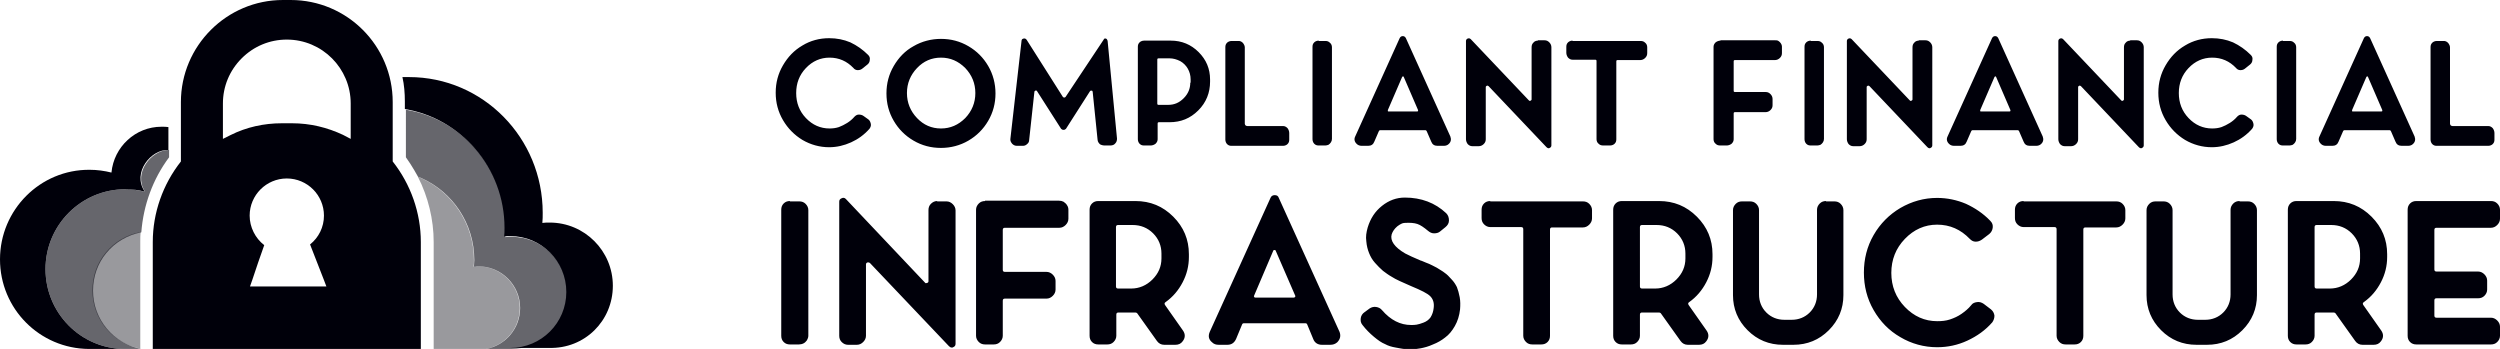<?xml version="1.0" encoding="utf-8"?>
<!-- Generator: Adobe Illustrator 26.0.1, SVG Export Plug-In . SVG Version: 6.00 Build 0)  -->
<svg version="1.1" id="Layer_1" xmlns="http://www.w3.org/2000/svg" xmlns:xlink="http://www.w3.org/1999/xlink" x="0px" y="0px"
	 viewBox="0 0 720 100.5" style="enable-background:new 0 0 720 100.5;" xml:space="preserve">
<style type="text/css">
	.st0{fill:#00000A;}
	.st1{opacity:0.6;fill:#00000A;}
	.st2{opacity:0.4;fill:#00000A;}
	.st3{fill:#1B2739;}
</style>
<g>
	<path class="st0" d="M227.5,57.9c-0.7,0-1.3,0.2-1.8,0.7c-0.5,0.5-0.7,1.1-0.7,1.8v36.3c0,0.7,0.2,1.3,0.7,1.8
		c0.5,0.5,1.1,0.7,1.8,0.7h2.6c0.4,0,0.9-0.1,1.3-0.3c0.4-0.2,0.7-0.5,1-0.9c0.2-0.4,0.4-0.8,0.4-1.3V60.5c0-0.7-0.3-1.3-0.8-1.8
		c-0.5-0.5-1.1-0.7-1.8-0.7H227.5L227.5,57.9z M269.9,57.9c-0.7,0-1.3,0.3-1.8,0.8c-0.5,0.5-0.7,1.1-0.7,1.8V81
		c0,0.2-0.1,0.4-0.4,0.5c-0.3,0.1-0.5,0.1-0.6-0.1l-22.8-24.1c-0.4-0.4-0.8-0.4-1.2-0.2c-0.5,0.2-0.7,0.5-0.7,1v38.6
		c0,0.7,0.2,1.3,0.7,1.8c0.5,0.5,1.1,0.8,1.8,0.8h2.6c0.7,0,1.3-0.3,1.8-0.8c0.5-0.5,0.8-1.1,0.8-1.8V76.2c0-0.3,0.1-0.5,0.4-0.6
		c0.2-0.1,0.5,0,0.7,0.1l22.8,24c0.2,0.2,0.5,0.4,0.8,0.4c0.2,0,0.3,0,0.4-0.1c0.5-0.2,0.7-0.5,0.7-1V60.6c0-0.7-0.3-1.3-0.8-1.8
		c-0.5-0.5-1.1-0.8-1.8-0.8H269.9L269.9,57.9z M283.7,57.9c-0.7,0-1.3,0.2-1.8,0.7c-0.5,0.5-0.8,1.1-0.8,1.8v36.3
		c0,0.7,0.3,1.3,0.8,1.8c0.5,0.5,1.1,0.7,1.8,0.7h2.5c0.7,0,1.3-0.2,1.8-0.7c0.5-0.5,0.8-1.1,0.8-1.8V86.6c0-0.4,0.2-0.6,0.6-0.6h12
		c0.7,0,1.3-0.3,1.8-0.8c0.5-0.5,0.8-1.1,0.8-1.8v-2.5c0-0.7-0.3-1.3-0.8-1.8c-0.5-0.5-1.1-0.8-1.8-0.8h-12c-0.4,0-0.6-0.2-0.6-0.6
		V66.2c0-0.4,0.2-0.6,0.6-0.6h15.7c0.7,0,1.3-0.3,1.8-0.8c0.5-0.5,0.8-1.1,0.8-1.8v-2.6c0-0.4-0.1-0.9-0.4-1.3c-0.2-0.4-0.6-0.7-1-1
		c-0.4-0.2-0.8-0.3-1.3-0.3H283.7L283.7,57.9z M316.3,57.9c-0.7,0-1.3,0.2-1.8,0.7c-0.5,0.5-0.7,1.1-0.7,1.8v36.3
		c0,0.7,0.2,1.3,0.7,1.8c0.5,0.5,1.1,0.7,1.8,0.7h2.6c0.7,0,1.3-0.2,1.8-0.7c0.5-0.5,0.8-1.1,0.8-1.8v-6.1c0-0.4,0.2-0.6,0.6-0.6
		h4.1c0.3,0,0.6,0,0.8,0c0.2,0,0.4,0.1,0.5,0.2l5.7,8c0.5,0.7,1.2,1.1,2.1,1.1h3.2c0.9,0,1.6-0.3,2.1-1c0.8-1,0.8-2.1,0.1-3.1
		l-5.2-7.4c-0.2-0.4-0.1-0.6,0.2-0.8c2.1-1.5,3.7-3.4,4.9-5.7c1.2-2.3,1.8-4.7,1.8-7.3v-0.8c0-4.2-1.5-7.8-4.5-10.8
		c-3-3-6.6-4.5-10.9-4.5H316.3L316.3,57.9z M334.5,74.4c0,2.4-0.9,4.4-2.6,6.1c-1.7,1.7-3.8,2.6-6.1,2.6h-3.8
		c-0.4,0-0.6-0.2-0.6-0.6V65.4c0-0.4,0.2-0.6,0.6-0.6h4.2c2.3,0,4.3,0.8,5.9,2.4c1.6,1.6,2.4,3.6,2.4,5.8V74.4L334.5,74.4z
		 M367.1,56.2c-0.6,0-1,0.3-1.2,0.8l-17.5,38.6c-0.5,1.2-0.3,2.2,0.7,3c0.5,0.5,1.1,0.7,1.9,0.7h2.5c1.2,0,2-0.6,2.5-1.7l1.7-4.1
		c0.1-0.3,0.3-0.4,0.5-0.4H376c0.2,0,0.4,0.1,0.5,0.4l1.7,4.1c0.4,1.1,1.3,1.7,2.5,1.7h2.4c0.8,0,1.4-0.2,2-0.7
		c0.9-0.9,1.1-1.9,0.7-3l-17.5-38.6C368.1,56.4,367.7,56.2,367.1,56.2L367.1,56.2z M361.5,85.7c-0.2,0-0.3-0.1-0.3-0.2
		c-0.1-0.1-0.1-0.2,0-0.4l5.5-12.9c0.1-0.2,0.2-0.2,0.4-0.2s0.3,0.1,0.3,0.2l5.6,12.9c0.1,0.1,0.1,0.2,0,0.4
		c-0.1,0.1-0.2,0.2-0.3,0.2H361.5L361.5,85.7z M409.3,75.1c-2.1-0.9-3.7-1.6-4.6-2.1c-3.1-1.8-4.4-3.7-3.9-5.5
		c0.3-0.9,0.8-1.6,1.6-2.3c0.8-0.6,1.5-1,2.1-1c1.6-0.1,2.8,0,3.7,0.3c0.9,0.3,1.9,1,3.1,2c0.5,0.4,1,0.7,1.7,0.7
		c0.6,0,1.2-0.1,1.7-0.5l1.6-1.3c0.6-0.5,1-1.1,1-1.9c0-0.8-0.2-1.5-0.8-2.1c-3.2-3-7.2-4.5-11.9-4.5c-2.4,0-4.6,0.8-6.6,2.4
		c-2,1.6-3.3,3.6-4.1,6.2c-0.4,1.4-0.6,2.7-0.4,4c0.1,1.3,0.4,2.4,0.8,3.4c0.4,1,0.9,1.9,1.7,2.8c0.8,0.9,1.5,1.6,2.3,2.3
		c0.8,0.6,1.6,1.2,2.5,1.7c1.2,0.8,3.1,1.6,5.6,2.7c2.9,1.2,4.7,2.1,5.5,2.9c0.8,0.8,1.2,1.9,1,3.4c-0.1,1-0.4,1.9-0.9,2.7
		c-0.5,0.7-1.2,1.2-2,1.5c-0.8,0.3-1.4,0.5-2,0.6c-0.5,0.1-1.1,0.1-1.6,0.1c-3.1,0-5.9-1.4-8.4-4.3c-0.4-0.5-1-0.8-1.7-0.9
		c-0.7-0.1-1.3,0.1-1.8,0.4l-1.5,1.1c-0.6,0.4-1,1-1.1,1.7c-0.1,0.8,0,1.4,0.5,2c1,1.3,2.1,2.4,3.3,3.4c1.2,1,2.2,1.7,3.2,2.1
		c0.9,0.5,1.9,0.8,3.1,1c1.2,0.2,2,0.4,2.5,0.4c0.5,0,1.2,0.1,1.9,0.1c0.8,0,1.8-0.1,2.8-0.3c1-0.2,2.2-0.5,3.5-1.1
		c1.3-0.5,2.5-1.2,3.5-2c1.1-0.8,2-1.9,2.8-3.3c0.8-1.4,1.3-3,1.5-4.8c0.1-1.2,0.1-2.4-0.1-3.5c-0.2-1.1-0.5-2.1-0.8-2.9
		c-0.4-0.8-0.9-1.6-1.6-2.3c-0.7-0.8-1.3-1.4-1.9-1.8c-0.6-0.5-1.4-0.9-2.3-1.5c-1-0.5-1.7-0.9-2.2-1.1c-0.5-0.2-1.3-0.5-2.2-0.9
		L409.3,75.1L409.3,75.1z M429.2,57.9c-0.7,0-1.3,0.2-1.8,0.7c-0.5,0.5-0.7,1.1-0.7,1.8v2.4c0,0.7,0.2,1.3,0.7,1.8
		c0.5,0.5,1.1,0.8,1.8,0.8h8.9c0.4,0,0.6,0.2,0.6,0.6v30.7c0,0.7,0.3,1.3,0.8,1.8c0.5,0.5,1.1,0.7,1.8,0.7h2.6
		c0.7,0,1.3-0.2,1.8-0.7c0.5-0.5,0.7-1.1,0.7-1.8V66.1c0-0.4,0.2-0.6,0.6-0.6h8.9c0.7,0,1.3-0.3,1.8-0.8c0.5-0.5,0.8-1.1,0.8-1.8
		v-2.4c0-0.7-0.3-1.3-0.8-1.8c-0.5-0.5-1.1-0.7-1.8-0.7H429.2L429.2,57.9z M467.1,57.9c-0.7,0-1.3,0.2-1.8,0.7
		c-0.5,0.5-0.7,1.1-0.7,1.8v36.3c0,0.7,0.2,1.3,0.7,1.8c0.5,0.5,1.1,0.7,1.8,0.7h2.6c0.7,0,1.3-0.2,1.8-0.7c0.5-0.5,0.8-1.1,0.8-1.8
		v-6.1c0-0.4,0.2-0.6,0.6-0.6h4.1c0.3,0,0.6,0,0.8,0c0.2,0,0.4,0.1,0.5,0.2l5.7,8c0.5,0.7,1.2,1.1,2.1,1.1h3.2c0.9,0,1.6-0.3,2.1-1
		c0.8-1,0.8-2.1,0.1-3.1l-5.2-7.4c-0.2-0.4-0.1-0.6,0.2-0.8c2.1-1.5,3.7-3.4,4.9-5.7c1.2-2.3,1.8-4.7,1.8-7.3v-0.8
		c0-4.2-1.5-7.8-4.5-10.8c-3-3-6.6-4.5-10.9-4.5H467.1L467.1,57.9z M485.4,74.4c0,2.4-0.9,4.4-2.6,6.1c-1.7,1.7-3.8,2.6-6.1,2.6
		h-3.8c-0.4,0-0.6-0.2-0.6-0.6V65.4c0-0.4,0.2-0.6,0.6-0.6h4.2c2.3,0,4.3,0.8,5.9,2.4c1.6,1.6,2.4,3.6,2.4,5.8V74.4L485.4,74.4z
		 M525.9,57.9c-0.7,0-1.3,0.2-1.8,0.7c-0.5,0.5-0.8,1.1-0.8,1.8v24.4c0,2-0.7,3.8-2.1,5.2c-1.4,1.4-3.2,2.1-5.2,2.1h-2.1
		c-2,0-3.8-0.7-5.2-2.1c-1.4-1.4-2.1-3.2-2.1-5.2V60.5c0-0.7-0.3-1.3-0.8-1.8c-0.5-0.5-1.1-0.7-1.8-0.7h-2.3c-0.7,0-1.3,0.2-1.8,0.7
		c-0.5,0.5-0.8,1.1-0.8,1.8V85c0,3.9,1.4,7.3,4.2,10.1c2.8,2.8,6.2,4.2,10.2,4.2h3c4,0,7.4-1.4,10.2-4.2c2.8-2.8,4.2-6.2,4.2-10.1
		V60.5c0-0.7-0.3-1.3-0.8-1.8c-0.5-0.5-1.1-0.7-1.8-0.7H525.9L525.9,57.9z M571.3,87.5c-0.6-0.4-1.2-0.6-1.9-0.5
		c-0.7,0.1-1.3,0.3-1.7,0.9c-0.8,1-1.8,1.8-2.8,2.5c-1,0.7-2.1,1.2-3.3,1.6c-1.2,0.4-2.4,0.5-3.7,0.5c-3.6,0-6.7-1.4-9.3-4.1
		c-2.6-2.7-3.9-6-3.9-9.8s1.3-7.1,3.9-9.8c2.6-2.7,5.7-4.1,9.3-4.1c3.7,0,6.8,1.4,9.4,4.1c0.5,0.5,1,0.8,1.7,0.8
		c0.7,0,1.2-0.2,1.8-0.6l2.1-1.6c0.6-0.5,0.9-1.1,1-1.8c0.1-0.8-0.1-1.4-0.7-2c-2-2.1-4.4-3.7-7-4.9c-2.6-1.1-5.4-1.7-8.3-1.7
		c-3.8,0-7.3,1-10.6,2.9c-3.2,1.9-5.8,4.5-7.7,7.8c-1.9,3.3-2.8,6.9-2.8,10.8c0,3.9,0.9,7.5,2.8,10.8c1.9,3.3,4.4,5.9,7.7,7.8
		c3.2,1.9,6.8,2.9,10.6,2.9c3,0,5.9-0.6,8.7-1.9c2.8-1.3,5.2-3,7.2-5.3c0.4-0.6,0.6-1.2,0.6-1.9c-0.1-0.7-0.4-1.3-1-1.8L571.3,87.5
		L571.3,87.5z M582.8,57.9c-0.7,0-1.3,0.2-1.8,0.7c-0.5,0.5-0.7,1.1-0.7,1.8v2.4c0,0.7,0.2,1.3,0.7,1.8c0.5,0.5,1.1,0.8,1.8,0.8h8.9
		c0.4,0,0.6,0.2,0.6,0.6v30.7c0,0.7,0.3,1.3,0.8,1.8c0.5,0.5,1.1,0.7,1.8,0.7h2.6c0.7,0,1.3-0.2,1.8-0.7c0.5-0.5,0.7-1.1,0.7-1.8
		V66.1c0-0.4,0.2-0.6,0.6-0.6h8.9c0.7,0,1.3-0.3,1.8-0.8c0.5-0.5,0.8-1.1,0.8-1.8v-2.4c0-0.7-0.3-1.3-0.8-1.8
		c-0.5-0.5-1.1-0.7-1.8-0.7H582.8L582.8,57.9z M645,57.9c-0.7,0-1.3,0.2-1.8,0.7c-0.5,0.5-0.8,1.1-0.8,1.8v24.4c0,2-0.7,3.8-2.1,5.2
		c-1.4,1.4-3.2,2.1-5.2,2.1H633c-2,0-3.8-0.7-5.2-2.1c-1.4-1.4-2.1-3.2-2.1-5.2V60.5c0-0.7-0.3-1.3-0.8-1.8
		c-0.5-0.5-1.1-0.7-1.8-0.7h-2.3c-0.7,0-1.3,0.2-1.8,0.7c-0.5,0.5-0.8,1.1-0.8,1.8V85c0,3.9,1.4,7.3,4.2,10.1s6.2,4.2,10.2,4.2h3
		c4,0,7.4-1.4,10.2-4.2c2.8-2.8,4.2-6.2,4.2-10.1V60.5c0-0.7-0.3-1.3-0.8-1.8c-0.5-0.5-1.1-0.7-1.8-0.7H645L645,57.9z M661.4,57.9
		c-0.7,0-1.3,0.2-1.8,0.7c-0.5,0.5-0.7,1.1-0.7,1.8v36.3c0,0.7,0.2,1.3,0.7,1.8c0.5,0.5,1.1,0.7,1.8,0.7h2.6c0.7,0,1.3-0.2,1.8-0.7
		c0.5-0.5,0.8-1.1,0.8-1.8v-6.1c0-0.4,0.2-0.6,0.6-0.6h4.1c0.3,0,0.6,0,0.8,0c0.2,0,0.4,0.1,0.5,0.2l5.7,8c0.5,0.7,1.2,1.1,2.1,1.1
		h3.2c0.9,0,1.6-0.3,2.1-1c0.8-1,0.8-2.1,0.1-3.1l-5.2-7.4c-0.2-0.4-0.1-0.6,0.2-0.8c2.1-1.5,3.7-3.4,4.9-5.7
		c1.2-2.3,1.8-4.7,1.8-7.3v-0.8c0-4.2-1.5-7.8-4.5-10.8c-3-3-6.6-4.5-10.9-4.5H661.4L661.4,57.9z M679.7,74.4c0,2.4-0.9,4.4-2.6,6.1
		c-1.7,1.7-3.8,2.6-6.1,2.6h-3.8c-0.4,0-0.6-0.2-0.6-0.6V65.4c0-0.4,0.2-0.6,0.6-0.6h4.2c2.3,0,4.3,0.8,5.9,2.4
		c1.6,1.6,2.4,3.6,2.4,5.8V74.4L679.7,74.4z M695.9,57.9c-0.7,0-1.3,0.2-1.8,0.7c-0.5,0.5-0.7,1.1-0.7,1.8v36.3
		c0,0.7,0.2,1.3,0.7,1.8s1.1,0.7,1.8,0.7h21.5c0.7,0,1.3-0.2,1.8-0.7c0.5-0.5,0.8-1.1,0.8-1.8v-2.6c0-0.7-0.3-1.3-0.8-1.8
		c-0.5-0.5-1.1-0.8-1.8-0.8h-15.7c-0.4,0-0.6-0.2-0.6-0.6v-4.4c0-0.4,0.2-0.6,0.6-0.6h12c0.7,0,1.3-0.2,1.8-0.7
		c0.5-0.5,0.8-1.1,0.8-1.8v-2.6c0-0.7-0.3-1.3-0.8-1.8c-0.5-0.5-1.1-0.8-1.8-0.8h-12c-0.4,0-0.6-0.2-0.6-0.6V66.2
		c0-0.4,0.2-0.6,0.6-0.6h15.7c0.7,0,1.3-0.3,1.8-0.8c0.5-0.5,0.8-1.1,0.8-1.8v-2.6c0-0.7-0.3-1.3-0.8-1.8c-0.5-0.5-1.1-0.7-1.8-0.7
		H695.9L695.9,57.9z"/>
	<path class="st0" d="M248.7,33.4c-0.4-0.3-0.9-0.4-1.4-0.4c-0.5,0-0.9,0.3-1.2,0.6c-0.6,0.7-1.3,1.3-2.1,1.8
		c-0.8,0.5-1.6,0.9-2.4,1.2c-0.9,0.3-1.8,0.4-2.7,0.4c-2.6,0-4.9-1-6.8-3c-1.9-2-2.8-4.4-2.8-7.2c0-2.8,0.9-5.2,2.8-7.2
		c1.9-2,4.2-3,6.8-3c2.7,0,5,1,6.9,3c0.3,0.4,0.8,0.6,1.2,0.6c0.5,0,0.9-0.1,1.3-0.4l1.5-1.2c0.4-0.3,0.7-0.8,0.7-1.4
		c0.1-0.6-0.1-1-0.5-1.4c-1.5-1.5-3.2-2.7-5.1-3.6c-1.9-0.8-3.9-1.2-6.1-1.2c-2.8,0-5.4,0.7-7.7,2.1c-2.4,1.4-4.2,3.3-5.6,5.7
		c-1.4,2.4-2.1,5-2.1,7.9c0,2.9,0.7,5.5,2.1,7.9c1.4,2.4,3.3,4.3,5.6,5.7c2.4,1.4,5,2.1,7.7,2.1c2.2,0,4.3-0.5,6.3-1.4
		c2-0.9,3.8-2.2,5.3-3.9c0.3-0.4,0.5-0.9,0.4-1.4c-0.1-0.5-0.3-1-0.7-1.3L248.7,33.4L248.7,33.4z M257.4,19c-1.4,2.4-2.1,5-2.1,7.9
		c0,2.9,0.7,5.5,2.1,7.9c1.4,2.4,3.3,4.3,5.7,5.7c2.4,1.4,5,2.1,7.9,2.1c2.8,0,5.5-0.7,7.9-2.1c2.4-1.4,4.3-3.3,5.7-5.7
		c1.4-2.4,2.1-5,2.1-7.9c0-2.8-0.7-5.5-2.1-7.9c-1.4-2.4-3.3-4.3-5.7-5.7c-2.4-1.4-5-2.1-7.9-2.1c-2.8,0-5.5,0.7-7.9,2.1
		C260.7,14.6,258.8,16.6,257.4,19L257.4,19z M271,37c-2.7,0-5-1-6.9-3c-1.9-2-2.9-4.4-2.9-7.2c0-2.8,1-5.2,2.9-7.2
		c1.9-2,4.2-3,6.9-3c2.7,0,5,1,7,3c1.9,2,2.9,4.4,2.9,7.2c0,2.8-1,5.2-2.9,7.2C276,36,273.7,37,271,37L271,37z M317.8,11.5
		l-10.9,16.4c-0.1,0.1-0.2,0.2-0.4,0.2c-0.2,0-0.3-0.1-0.4-0.2l-10.4-16.4c-0.2-0.3-0.5-0.5-0.9-0.4c-0.4,0.1-0.6,0.3-0.6,0.7
		l-3.2,28.1c-0.1,0.6,0.1,1,0.5,1.5c0.4,0.4,0.8,0.6,1.4,0.6h1.7c0.5,0,0.9-0.2,1.2-0.5c0.4-0.3,0.6-0.7,0.6-1.2l1.5-13.8
		c0-0.2,0.1-0.3,0.3-0.4c0.2-0.1,0.4,0,0.5,0.2l6.9,10.8c0.2,0.2,0.4,0.3,0.7,0.3c0.3,0,0.5-0.1,0.7-0.3l6.9-10.8
		c0.1-0.2,0.3-0.2,0.5-0.2c0.2,0,0.3,0.2,0.3,0.4l1.4,13.7c0,0.3,0.1,0.6,0.3,0.9c0.2,0.3,0.4,0.5,0.7,0.6c0.3,0.1,0.6,0.2,0.9,0.2
		h1.8c0.6,0,1.1-0.2,1.4-0.6c0.4-0.4,0.5-0.9,0.5-1.4l-2.7-28.1c-0.1-0.4-0.3-0.7-0.6-0.7C318.2,11,318,11.1,317.8,11.5L317.8,11.5z
		 M329.5,11.7c-0.5,0-1,0.2-1.3,0.5c-0.4,0.4-0.5,0.8-0.5,1.3v26.6c0,0.5,0.2,1,0.5,1.3c0.4,0.4,0.8,0.5,1.3,0.5h1.9
		c0.5,0,1-0.2,1.4-0.5c0.4-0.4,0.6-0.8,0.6-1.3v-4.5c0-0.3,0.1-0.4,0.4-0.4h3c3.3,0,6-1.1,8.3-3.4c2.3-2.3,3.4-5.1,3.4-8.3v-0.6
		c0-3.1-1.1-5.7-3.3-7.9c-2.2-2.2-4.9-3.3-8-3.3H329.5L329.5,11.7z M342.8,23.8c0,1.7-0.6,3.2-1.9,4.5c-1.3,1.3-2.7,1.9-4.5,1.9
		h-2.7c-0.3,0-0.4-0.1-0.4-0.4V17.2c0-0.3,0.1-0.4,0.4-0.4h3.1c1.1,0,2.1,0.3,3.1,0.8c0.9,0.5,1.7,1.3,2.2,2.2
		c0.5,0.9,0.8,1.9,0.8,3.1V23.8L342.8,23.8z M359.2,36.3c-0.2,0-0.4-0.1-0.5-0.2c-0.1-0.1-0.2-0.3-0.2-0.5V13.6
		c0-0.3-0.1-0.5-0.2-0.7c-0.1-0.2-0.2-0.4-0.4-0.6c-0.2-0.2-0.4-0.3-0.6-0.4c-0.2-0.1-0.5-0.1-0.7-0.1h-1.9c-0.5,0-1,0.2-1.3,0.5
		c-0.4,0.4-0.5,0.8-0.5,1.3v26.6c0,0.5,0.2,1,0.5,1.3c0.4,0.4,0.8,0.5,1.3,0.5h14.8c0.5,0,1-0.2,1.3-0.5c0.4-0.4,0.5-0.8,0.5-1.3
		v-1.9c0-0.5-0.2-1-0.5-1.4c-0.4-0.4-0.8-0.6-1.3-0.6H359.2L359.2,36.3z M379.8,11.7c-0.5,0-1,0.2-1.3,0.5c-0.4,0.4-0.5,0.8-0.5,1.3
		v26.6c0,0.5,0.2,1,0.5,1.3c0.4,0.4,0.8,0.5,1.3,0.5h1.9c0.3,0,0.6-0.1,0.9-0.2c0.3-0.2,0.5-0.4,0.7-0.7c0.2-0.3,0.3-0.6,0.3-1V13.6
		c0-0.5-0.2-1-0.6-1.3c-0.4-0.4-0.8-0.5-1.3-0.5H379.8L379.8,11.7z M404,10.4c-0.4,0-0.7,0.2-0.9,0.6l-12.8,28.3
		c-0.4,0.8-0.2,1.6,0.5,2.2c0.3,0.3,0.8,0.5,1.4,0.5h1.8c0.9,0,1.5-0.4,1.8-1.2l1.3-3c0.1-0.2,0.2-0.3,0.4-0.3h13
		c0.2,0,0.3,0.1,0.4,0.3l1.3,3c0.3,0.8,0.9,1.2,1.8,1.2h1.8c0.6,0,1.1-0.2,1.4-0.5c0.7-0.6,0.8-1.4,0.5-2.2L404.9,11
		C404.7,10.6,404.4,10.4,404,10.4L404,10.4z M399.9,32.1c-0.1,0-0.2,0-0.2-0.1l0-0.3l4.1-9.5c0.1-0.1,0.1-0.2,0.3-0.2
		c0.1,0,0.2,0.1,0.2,0.2l4.1,9.5v0.3l-0.2,0.1H399.9L399.9,32.1z M442.9,11.7c-0.5,0-1,0.2-1.3,0.6c-0.4,0.4-0.5,0.8-0.5,1.4v14.9
		c0,0.2-0.1,0.3-0.3,0.4c-0.2,0.1-0.3,0.1-0.5-0.1l-16.7-17.6c-0.3-0.3-0.6-0.3-0.9-0.2c-0.3,0.1-0.5,0.4-0.5,0.7v28.3
		c0,0.5,0.2,1,0.5,1.4c0.4,0.4,0.8,0.6,1.3,0.6h1.9c0.5,0,1-0.2,1.4-0.6c0.4-0.4,0.6-0.8,0.6-1.4v-15c0-0.2,0.1-0.3,0.3-0.4
		c0.2-0.1,0.3,0,0.5,0.1l16.7,17.6c0.2,0.2,0.4,0.3,0.6,0.3c0.1,0,0.2,0,0.3-0.1c0.3-0.1,0.5-0.4,0.5-0.7V13.6c0-0.5-0.2-1-0.6-1.4
		c-0.4-0.4-0.8-0.6-1.4-0.6H442.9L442.9,11.7z M452.9,11.7c-0.5,0-1,0.2-1.3,0.5c-0.4,0.4-0.5,0.8-0.5,1.3v1.7c0,0.5,0.2,1,0.5,1.4
		c0.4,0.4,0.8,0.6,1.3,0.6h6.5c0.3,0,0.4,0.1,0.4,0.4v22.5c0,0.5,0.2,1,0.6,1.3c0.4,0.4,0.8,0.5,1.4,0.5h1.9c0.5,0,1-0.2,1.3-0.5
		c0.4-0.4,0.5-0.8,0.5-1.3V17.7c0-0.3,0.1-0.4,0.4-0.4h6.5c0.5,0,1-0.2,1.4-0.6c0.4-0.4,0.6-0.8,0.6-1.4v-1.7c0-0.5-0.2-1-0.6-1.3
		c-0.4-0.4-0.8-0.5-1.4-0.5H452.9L452.9,11.7z M495.5,11.7c-0.5,0-1,0.2-1.4,0.5c-0.4,0.4-0.6,0.8-0.6,1.3v26.6c0,0.5,0.2,1,0.6,1.3
		c0.4,0.4,0.8,0.5,1.4,0.5h1.8c0.5,0,1-0.2,1.4-0.5c0.4-0.4,0.6-0.8,0.6-1.3v-7.4c0-0.3,0.1-0.4,0.4-0.4h8.8c0.5,0,1-0.2,1.4-0.6
		c0.4-0.4,0.6-0.8,0.6-1.4v-1.8c0-0.5-0.2-1-0.6-1.4c-0.4-0.4-0.8-0.6-1.4-0.6h-8.8c-0.3,0-0.4-0.1-0.4-0.4v-8.4
		c0-0.3,0.1-0.4,0.4-0.4h11.5c0.5,0,1-0.2,1.4-0.6c0.4-0.4,0.6-0.8,0.6-1.4v-1.9c0-0.3-0.1-0.6-0.3-0.9c-0.2-0.3-0.4-0.5-0.7-0.7
		c-0.3-0.2-0.6-0.2-1-0.2H495.5L495.5,11.7z M521.5,11.7c-0.5,0-1,0.2-1.3,0.5c-0.4,0.4-0.5,0.8-0.5,1.3v26.6c0,0.5,0.2,1,0.5,1.3
		c0.4,0.4,0.8,0.5,1.3,0.5h1.9c0.3,0,0.6-0.1,0.9-0.2c0.3-0.2,0.5-0.4,0.7-0.7c0.2-0.3,0.3-0.6,0.3-1V13.6c0-0.5-0.2-1-0.6-1.3
		c-0.4-0.4-0.8-0.5-1.3-0.5H521.5L521.5,11.7z M552.6,11.7c-0.5,0-1,0.2-1.3,0.6c-0.4,0.4-0.5,0.8-0.5,1.4v14.9
		c0,0.2-0.1,0.3-0.3,0.4c-0.2,0.1-0.3,0.1-0.5-0.1l-16.7-17.6c-0.3-0.3-0.6-0.3-0.9-0.2c-0.3,0.1-0.5,0.4-0.5,0.7v28.3
		c0,0.5,0.2,1,0.5,1.4c0.4,0.4,0.8,0.6,1.3,0.6h1.9c0.5,0,1-0.2,1.4-0.6c0.4-0.4,0.6-0.8,0.6-1.4v-15c0-0.2,0.1-0.3,0.3-0.4
		c0.2-0.1,0.3,0,0.5,0.1l16.7,17.6c0.2,0.2,0.4,0.3,0.6,0.3c0.1,0,0.2,0,0.3-0.1c0.3-0.1,0.5-0.4,0.5-0.7V13.6c0-0.5-0.2-1-0.6-1.4
		c-0.4-0.4-0.8-0.6-1.4-0.6H552.6L552.6,11.7z M574.6,10.4c-0.4,0-0.7,0.2-0.9,0.6l-12.8,28.3c-0.4,0.8-0.2,1.6,0.5,2.2
		c0.3,0.3,0.8,0.5,1.4,0.5h1.8c0.9,0,1.5-0.4,1.8-1.2l1.3-3c0.1-0.2,0.2-0.3,0.4-0.3h13c0.2,0,0.3,0.1,0.4,0.3l1.3,3
		c0.3,0.8,0.9,1.2,1.8,1.2h1.8c0.6,0,1.1-0.2,1.4-0.5c0.7-0.6,0.8-1.4,0.5-2.2L575.5,11C575.3,10.6,575,10.4,574.6,10.4L574.6,10.4z
		 M570.5,32.1c-0.1,0-0.2,0-0.2-0.1l0-0.3l4.1-9.5c0.1-0.1,0.1-0.2,0.3-0.2c0.1,0,0.2,0.1,0.2,0.2l4.1,9.5v0.3l-0.2,0.1H570.5
		L570.5,32.1z M613.5,11.7c-0.5,0-1,0.2-1.3,0.6c-0.4,0.4-0.5,0.8-0.5,1.4v14.9c0,0.2-0.1,0.3-0.3,0.4c-0.2,0.1-0.3,0.1-0.5-0.1
		l-16.7-17.6c-0.3-0.3-0.6-0.3-0.9-0.2c-0.3,0.1-0.5,0.4-0.5,0.7v28.3c0,0.5,0.2,1,0.5,1.4c0.4,0.4,0.8,0.6,1.3,0.6h1.9
		c0.5,0,1-0.2,1.4-0.6c0.4-0.4,0.6-0.8,0.6-1.4v-15c0-0.2,0.1-0.3,0.3-0.4c0.2-0.1,0.3,0,0.5,0.1l16.7,17.6c0.2,0.2,0.4,0.3,0.6,0.3
		c0.1,0,0.2,0,0.3-0.1c0.3-0.1,0.5-0.4,0.5-0.7V13.6c0-0.5-0.2-1-0.6-1.4c-0.4-0.4-0.8-0.6-1.4-0.6H613.5L613.5,11.7z M646.9,33.4
		c-0.4-0.3-0.9-0.4-1.4-0.4c-0.5,0-0.9,0.3-1.2,0.6c-0.6,0.7-1.3,1.3-2.1,1.8c-0.8,0.5-1.6,0.9-2.4,1.2c-0.9,0.3-1.8,0.4-2.7,0.4
		c-2.6,0-4.9-1-6.8-3c-1.9-2-2.8-4.4-2.8-7.2c0-2.8,0.9-5.2,2.8-7.2c1.9-2,4.2-3,6.8-3c2.7,0,5,1,6.9,3c0.3,0.4,0.8,0.6,1.2,0.6
		c0.5,0,0.9-0.1,1.3-0.4l1.5-1.2c0.4-0.3,0.7-0.8,0.7-1.4c0.1-0.6-0.1-1-0.5-1.4c-1.5-1.5-3.2-2.7-5.1-3.6c-1.9-0.8-3.9-1.2-6.1-1.2
		c-2.8,0-5.4,0.7-7.7,2.1c-2.4,1.4-4.2,3.3-5.6,5.7c-1.4,2.4-2.1,5-2.1,7.9c0,2.9,0.7,5.5,2.1,7.9c1.4,2.4,3.3,4.3,5.6,5.7
		c2.4,1.4,5,2.1,7.7,2.1c2.2,0,4.3-0.5,6.3-1.4c2-0.9,3.8-2.2,5.3-3.9c0.3-0.4,0.5-0.9,0.4-1.4c-0.1-0.5-0.3-1-0.7-1.3L646.9,33.4
		L646.9,33.4z M657.5,11.7c-0.5,0-1,0.2-1.3,0.5c-0.4,0.4-0.5,0.8-0.5,1.3v26.6c0,0.5,0.2,1,0.5,1.3c0.4,0.4,0.8,0.5,1.3,0.5h1.9
		c0.3,0,0.6-0.1,0.9-0.2c0.3-0.2,0.5-0.4,0.7-0.7c0.2-0.3,0.3-0.6,0.3-1V13.6c0-0.5-0.2-1-0.6-1.3c-0.4-0.4-0.8-0.5-1.3-0.5H657.5
		L657.5,11.7z M681.7,10.4c-0.4,0-0.7,0.2-0.9,0.6L668,39.3c-0.4,0.8-0.2,1.6,0.5,2.2c0.3,0.3,0.8,0.5,1.4,0.5h1.8
		c0.9,0,1.5-0.4,1.8-1.2l1.3-3c0.1-0.2,0.2-0.3,0.4-0.3h13c0.2,0,0.3,0.1,0.4,0.3l1.3,3c0.3,0.8,0.9,1.2,1.8,1.2h1.8
		c0.6,0,1.1-0.2,1.4-0.5c0.7-0.6,0.8-1.4,0.5-2.2L682.6,11C682.4,10.6,682.1,10.4,681.7,10.4L681.7,10.4z M677.6,32.1
		c-0.1,0-0.2,0-0.2-0.1l0-0.3l4.1-9.5c0.1-0.1,0.1-0.2,0.3-0.2c0.1,0,0.2,0.1,0.2,0.2l4.1,9.5v0.3l-0.2,0.1H677.6L677.6,32.1z
		 M706.3,36.3c-0.2,0-0.4-0.1-0.5-0.2c-0.1-0.1-0.2-0.3-0.2-0.5V13.6c0-0.3-0.1-0.5-0.2-0.7c-0.1-0.2-0.2-0.4-0.4-0.6
		c-0.2-0.2-0.4-0.3-0.6-0.4c-0.2-0.1-0.5-0.1-0.7-0.1h-1.9c-0.5,0-1,0.2-1.3,0.5c-0.4,0.4-0.5,0.8-0.5,1.3v26.6c0,0.5,0.2,1,0.5,1.3
		c0.4,0.4,0.8,0.5,1.3,0.5h14.8c0.5,0,1-0.2,1.3-0.5c0.4-0.4,0.5-0.8,0.5-1.3v-1.9c0-0.5-0.2-1-0.5-1.4c-0.4-0.4-0.8-0.6-1.3-0.6
		H706.3L706.3,36.3z"/>
	<path class="st1" d="M147.2,100.5c-0.6,0-7.1,0-7.1,0c5.5-1.1,9.7-5.9,9.7-11.8l0,0l0,0c0-6.6-5.4-12-12-12c0,0,0,0,0,0
		c-0.4,0-0.9,0-1.3,0.1c0-0.6,0.1-1.3,0.1-1.9c0,0,0,0,0,0l0,0c0-10.6-6.3-19.6-15.2-23.6c-0.3-0.1-0.6-0.3-0.9-0.4l0,0l0,0
		c0,0,0,0,0,0.1c0,0,0,0.1,0,0.1c0,0-1.9-3.5-3.6-5.8V31.6c16.2,2.7,28.7,17,28.7,34.2c0,0.9,0,1.7-0.1,2.5c0.6-0.1,1.2-0.1,1.8-0.1
		c8.9,0,16.1,7.2,16.1,16.1C163.3,93.3,156.1,100.5,147.2,100.5"/>
	<path class="st0" d="M98.9,38.9c-4.6-2.2-9.6-3.4-14.8-3.4h-2.9c-5.2,0-10.2,1.1-14.8,3.4L64.2,40v-2.4v-7.8c0-4.9,1.9-9.5,5.4-13
		c3.5-3.5,8.1-5.4,13-5.4c10.2,0,18.4,8.3,18.4,18.4v7.8V40L98.9,38.9L98.9,38.9z M76.1,70.6c-2.6-2-4.2-5.2-4.2-8.5
		c0-5.9,4.8-10.7,10.7-10.7s10.7,4.8,10.7,10.7c0,3.3-1.5,6.3-4,8.3c1.3,3.3,2.6,6.7,3.9,10l0.8,2.1h-2.2H74.1h-2.1l0.7-2
		C73.8,77.2,74.9,73.9,76.1,70.6 M121.2,99V69.7c0-8.4-2.9-16.6-8.1-23.2V29.4C113.1,13.2,100,0,83.7,0h-2.2
		C65.3,0,52.1,13.2,52.1,29.4v17.1C46.9,53.1,44,61.3,44,69.7V99v1.5h1.5h74.2h1.5V99L121.2,99z"/>
	<path class="st0" d="M48.5,43.2v-6.6c-0.6-0.1-1.3-0.1-2-0.1c-7.5,0-13.7,5.8-14.4,13.2c-2-0.5-4.1-0.8-6.3-0.8
		C11.6,48.8,0,60.4,0,74.7c0,14.2,11.4,25.7,25.6,25.8v0h14.8l0,0h-4.6v0c-12.6-0.1-22.7-10.4-22.7-23c0-12.7,10.3-23,23-23
		c1.9,0,3.8,0.2,5.6,0.7C37.9,49.7,43.6,42.9,48.5,43.2"/>
	<path class="st1" d="M40.4,100.5h-4.6v0l0,0c-12.6-0.1-22.7-10.4-22.7-23c0-12.7,10.3-23,23-23c1.6,0,3.1,0.2,4.6,0.5
		c0.3,0.1,0.6,0.1,1,0.2l0,0l0,0l0,0c0,0,0,0,0,0c0,0,0,0,0,0c0,0,0,0,0,0c0,0,0,0,0-0.1l0,0c0,0,0,0,0,0c0,0,0,0,0,0c0,0,0,0,0,0
		c0,0,0,0,0,0c-3.4-5.4,2-11.8,6.7-11.9c0,0,0,0,0,0h0c0.1,0,0.2,0,0.3,0c0,0,0,0,0,0l0,0c0,0.3,0,2.1,0,2.1
		c-4.7,6.3-7.4,13.8-8,21.6c-4,0.8-7.6,2.9-10.1,6c-2.4,2.9-3.8,6.7-3.8,10.8c0,8.3,5.9,15.2,13.8,16.8V100.5"/>
	<path class="st0" d="M35.8,100.5c-12.6-0.1-22.7-10.4-22.7-23l0,0C13.1,90.1,23.2,100.4,35.8,100.5L35.8,100.5 M41.6,55.3
		L41.6,55.3L41.6,55.3L41.6,55.3 M41.6,55.2C41.6,55.2,41.6,55.2,41.6,55.2C41.6,55.2,41.6,55.2,41.6,55.2 M41.5,55.2
		C41.5,55.2,41.5,55.1,41.5,55.2C41.5,55.1,41.5,55.2,41.5,55.2 M41.5,55.1C41.5,55.1,41.5,55.1,41.5,55.1
		C41.5,55.1,41.5,55.1,41.5,55.1 M41.5,55.1C41.5,55.1,41.5,55.1,41.5,55.1C41.5,55.1,41.5,55.1,41.5,55.1 M41.5,55
		c-3.4-5.4,2-11.8,6.7-11.9C43.5,43.2,38.1,49.6,41.5,55 M40.6,55c-1.5-0.3-3-0.5-4.6-0.5c0,0,0,0,0,0C37.6,54.6,39.1,54.7,40.6,55
		 M48.5,43.2C48.4,43.2,48.4,43.2,48.5,43.2C48.4,43.2,48.4,43.2,48.5,43.2 M48.2,43.2L48.2,43.2L48.2,43.2L48.2,43.2"/>
	<path class="st2" d="M40.4,100.4L40.4,100.4c-7.9-1.5-13.8-8.4-13.8-16.8c0-4.1,1.4-7.9,3.8-10.8c2.5-3.1,6-5.2,10.1-6
		c-0.1,0.9-0.1,1.9-0.1,2.8V99V100.4"/>
	<path class="st1" d="M40.4,100.4c-7.9-1.5-13.8-8.4-13.8-16.8c0-4.1,1.4-7.9,3.8-10.8c-2.4,2.9-3.8,6.7-3.8,10.8
		C26.6,92,32.5,98.9,40.4,100.4L40.4,100.4"/>
	<path class="st0" d="M176.5,82.3c0-10-8.1-18.2-18.2-18.2c-0.7,0-1.4,0-2.1,0.1c0.1-0.9,0.1-1.9,0.1-2.9
		c0-21.6-17.2-39.1-38.5-39.1c-0.6,0-1.3,0-1.9,0c0.5,2.2,0.7,4.6,0.7,7v2.2c16.2,2.7,28.7,17,28.7,34.2c0,0.9,0,1.7-0.1,2.5
		c0.6-0.1,1.2-0.1,1.8-0.1c8.9,0,16.1,7.2,16.1,16.1c0,8.9-7.2,16.1-16.1,16.1c0,0,10.5,0,11.1,0C168.4,100.5,176.5,92.4,176.5,82.3
		L176.5,82.3z M147.2,100.5L147.2,100.5z"/>
	<path class="st2" d="M140,100.5h-15.1l0,0V99V69.7c0-6.5-1.6-13-4.5-18.7c0,0,0,0,0-0.1c0.3,0.1,0.6,0.2,0.9,0.4
		c8.9,4,15.2,13.1,15.2,23.6c0,0.6,0,1.3-0.1,1.9l0,0c0,0,0,0,0,0c0.4,0,0.9-0.1,1.3-0.1c0,0,0,0,0,0c6.6,0,12,5.4,12,12
		C149.7,94.6,145.5,99.4,140,100.5L140,100.5L140,100.5"/>
	<path class="st3" d="M140,100.5L140,100.5c5.5-1.1,9.7-5.9,9.7-11.8l0,0C149.7,94.6,145.5,99.4,140,100.5 M136.3,76.8
		C136.3,76.8,136.3,76.8,136.3,76.8c0.4-0.1,0.9-0.1,1.3-0.1C137.2,76.7,136.8,76.8,136.3,76.8 M136.4,74.9
		c0-10.6-6.3-19.6-15.2-23.6C130.1,55.3,136.4,64.3,136.4,74.9L136.4,74.9 M120.4,51C120.3,51,120.3,50.9,120.4,51L120.4,51
		C120.3,50.9,120.3,51,120.4,51"/>
</g>
</svg>
